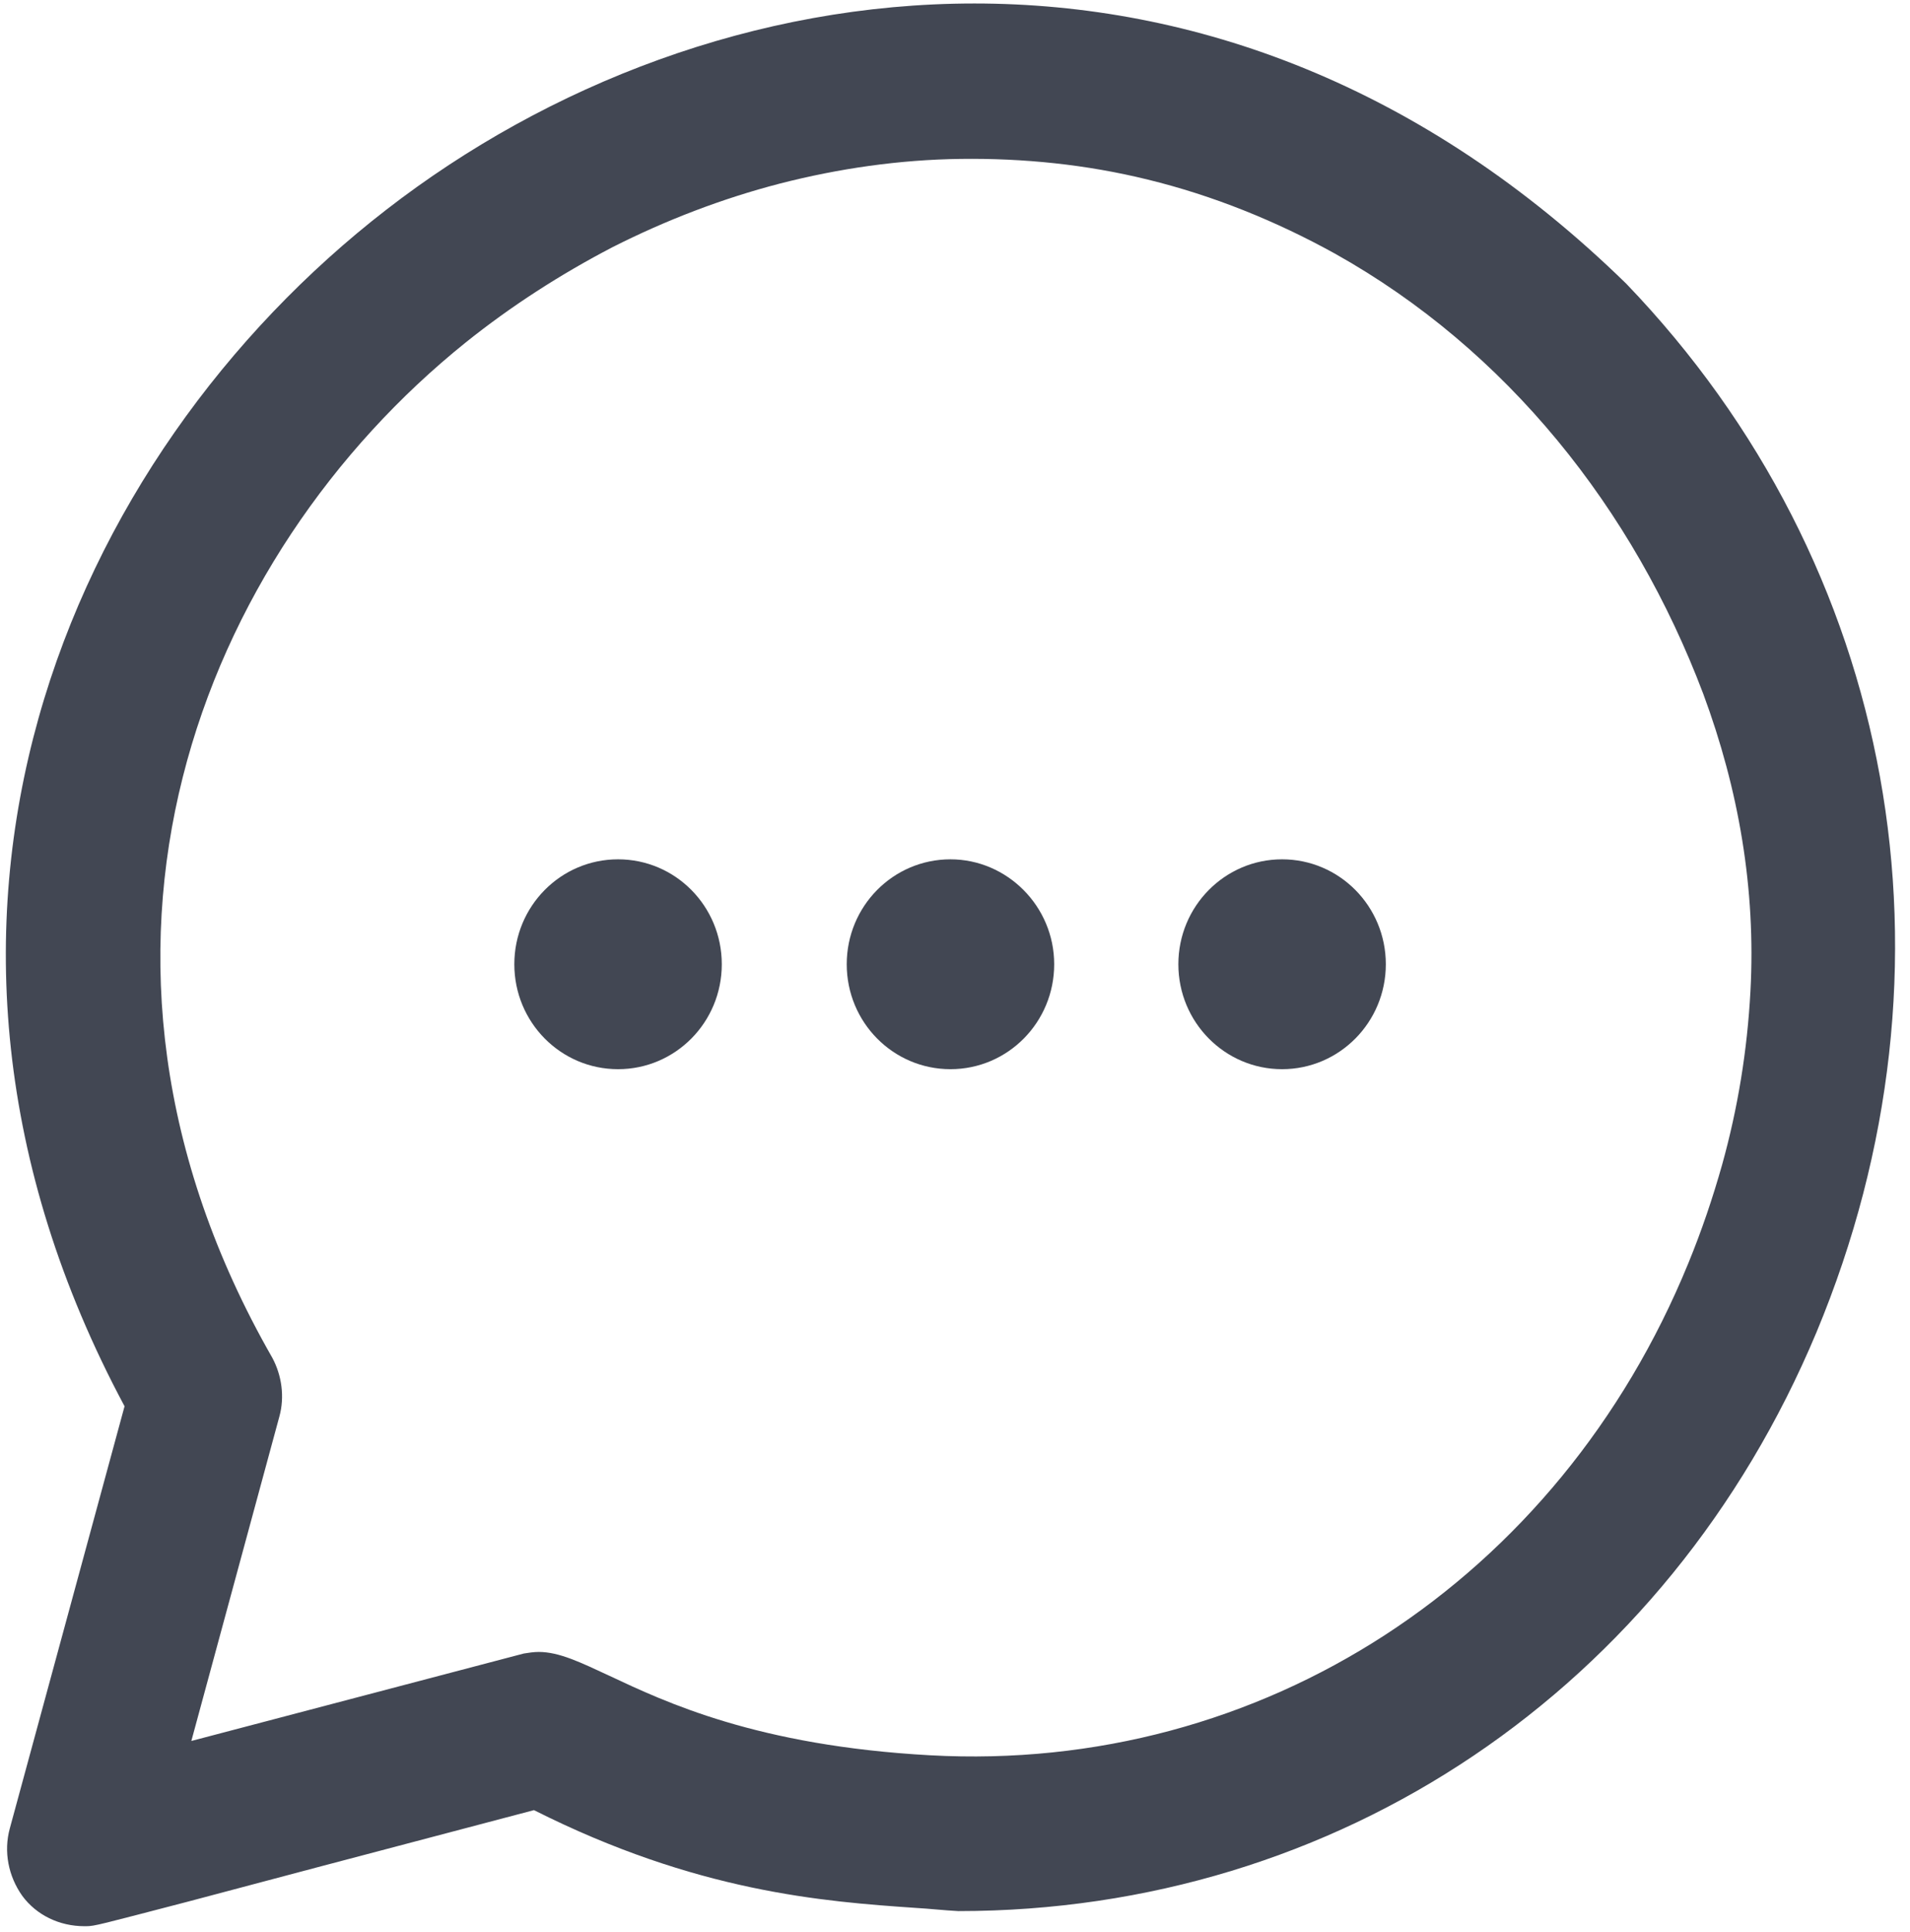 <svg width="89" height="90" viewBox="0 0 89 90" fill="none" xmlns="http://www.w3.org/2000/svg">
<path d="M44.288 40.029C41.615 40.029 39.455 42.214 39.455 44.917C39.455 47.62 41.615 49.805 44.288 49.805C46.962 49.805 49.122 47.62 49.122 44.917C49.122 42.214 46.925 40.029 44.288 40.029Z" fill="#424753"/>
<path d="M28.799 40.029C26.126 40.029 23.966 42.214 23.966 44.917C23.966 47.62 26.126 49.805 28.799 49.805C31.472 49.805 33.633 47.62 33.633 44.917C33.633 42.214 31.472 40.029 28.799 40.029Z" fill="#424753"/>
<path d="M59.741 49.805C62.411 49.805 64.575 47.617 64.575 44.917C64.575 42.217 62.411 40.029 59.741 40.029C57.072 40.029 54.908 42.217 54.908 44.917C54.908 47.617 57.072 49.805 59.741 49.805Z" fill="#424753"/>
<path d="M75.779 13.216C56.775 -5.337 33.047 -1.893 17.997 9.772C3.167 21.253 -6.317 42.88 5.804 65.507L0.457 85.172C0.164 86.246 0.384 87.394 1.043 88.32C1.702 89.209 2.764 89.727 3.936 89.727C3.973 89.727 3.973 89.727 4.009 89.727C4.412 89.727 4.632 89.653 8.769 88.579C11.699 87.801 16.569 86.505 24.881 84.32C32.461 88.135 38.356 88.579 42.677 88.875C43.336 88.912 43.959 88.987 44.655 89.023C62.341 89.023 77.684 78.691 84.641 62.063C91.745 45.028 88.376 26.326 75.779 13.216ZM13.017 65.989C13.273 65.063 13.127 64.063 12.688 63.248C1.849 44.324 9.392 25.845 21.695 15.957C23.819 14.254 26.126 12.772 28.543 11.513C31.033 10.254 33.633 9.254 36.343 8.55C39.089 7.847 41.908 7.439 44.765 7.402C47.694 7.365 50.623 7.662 53.48 8.365C56.519 9.106 59.448 10.291 62.195 11.809C70.214 16.29 76.109 23.697 79.368 32.326C81.016 36.77 81.822 41.399 81.565 46.176C81.419 48.916 80.979 51.62 80.247 54.249C79.808 55.805 79.295 57.323 78.672 58.841C72.631 73.618 58.789 82.617 43.337 81.765C35.281 81.321 30.996 79.284 28.396 78.062C27.042 77.432 26.053 76.951 25.101 76.951C24.881 76.951 24.625 76.988 24.405 77.025L8.916 81.098L13.017 65.989Z" fill="#424753"/>
</svg>
